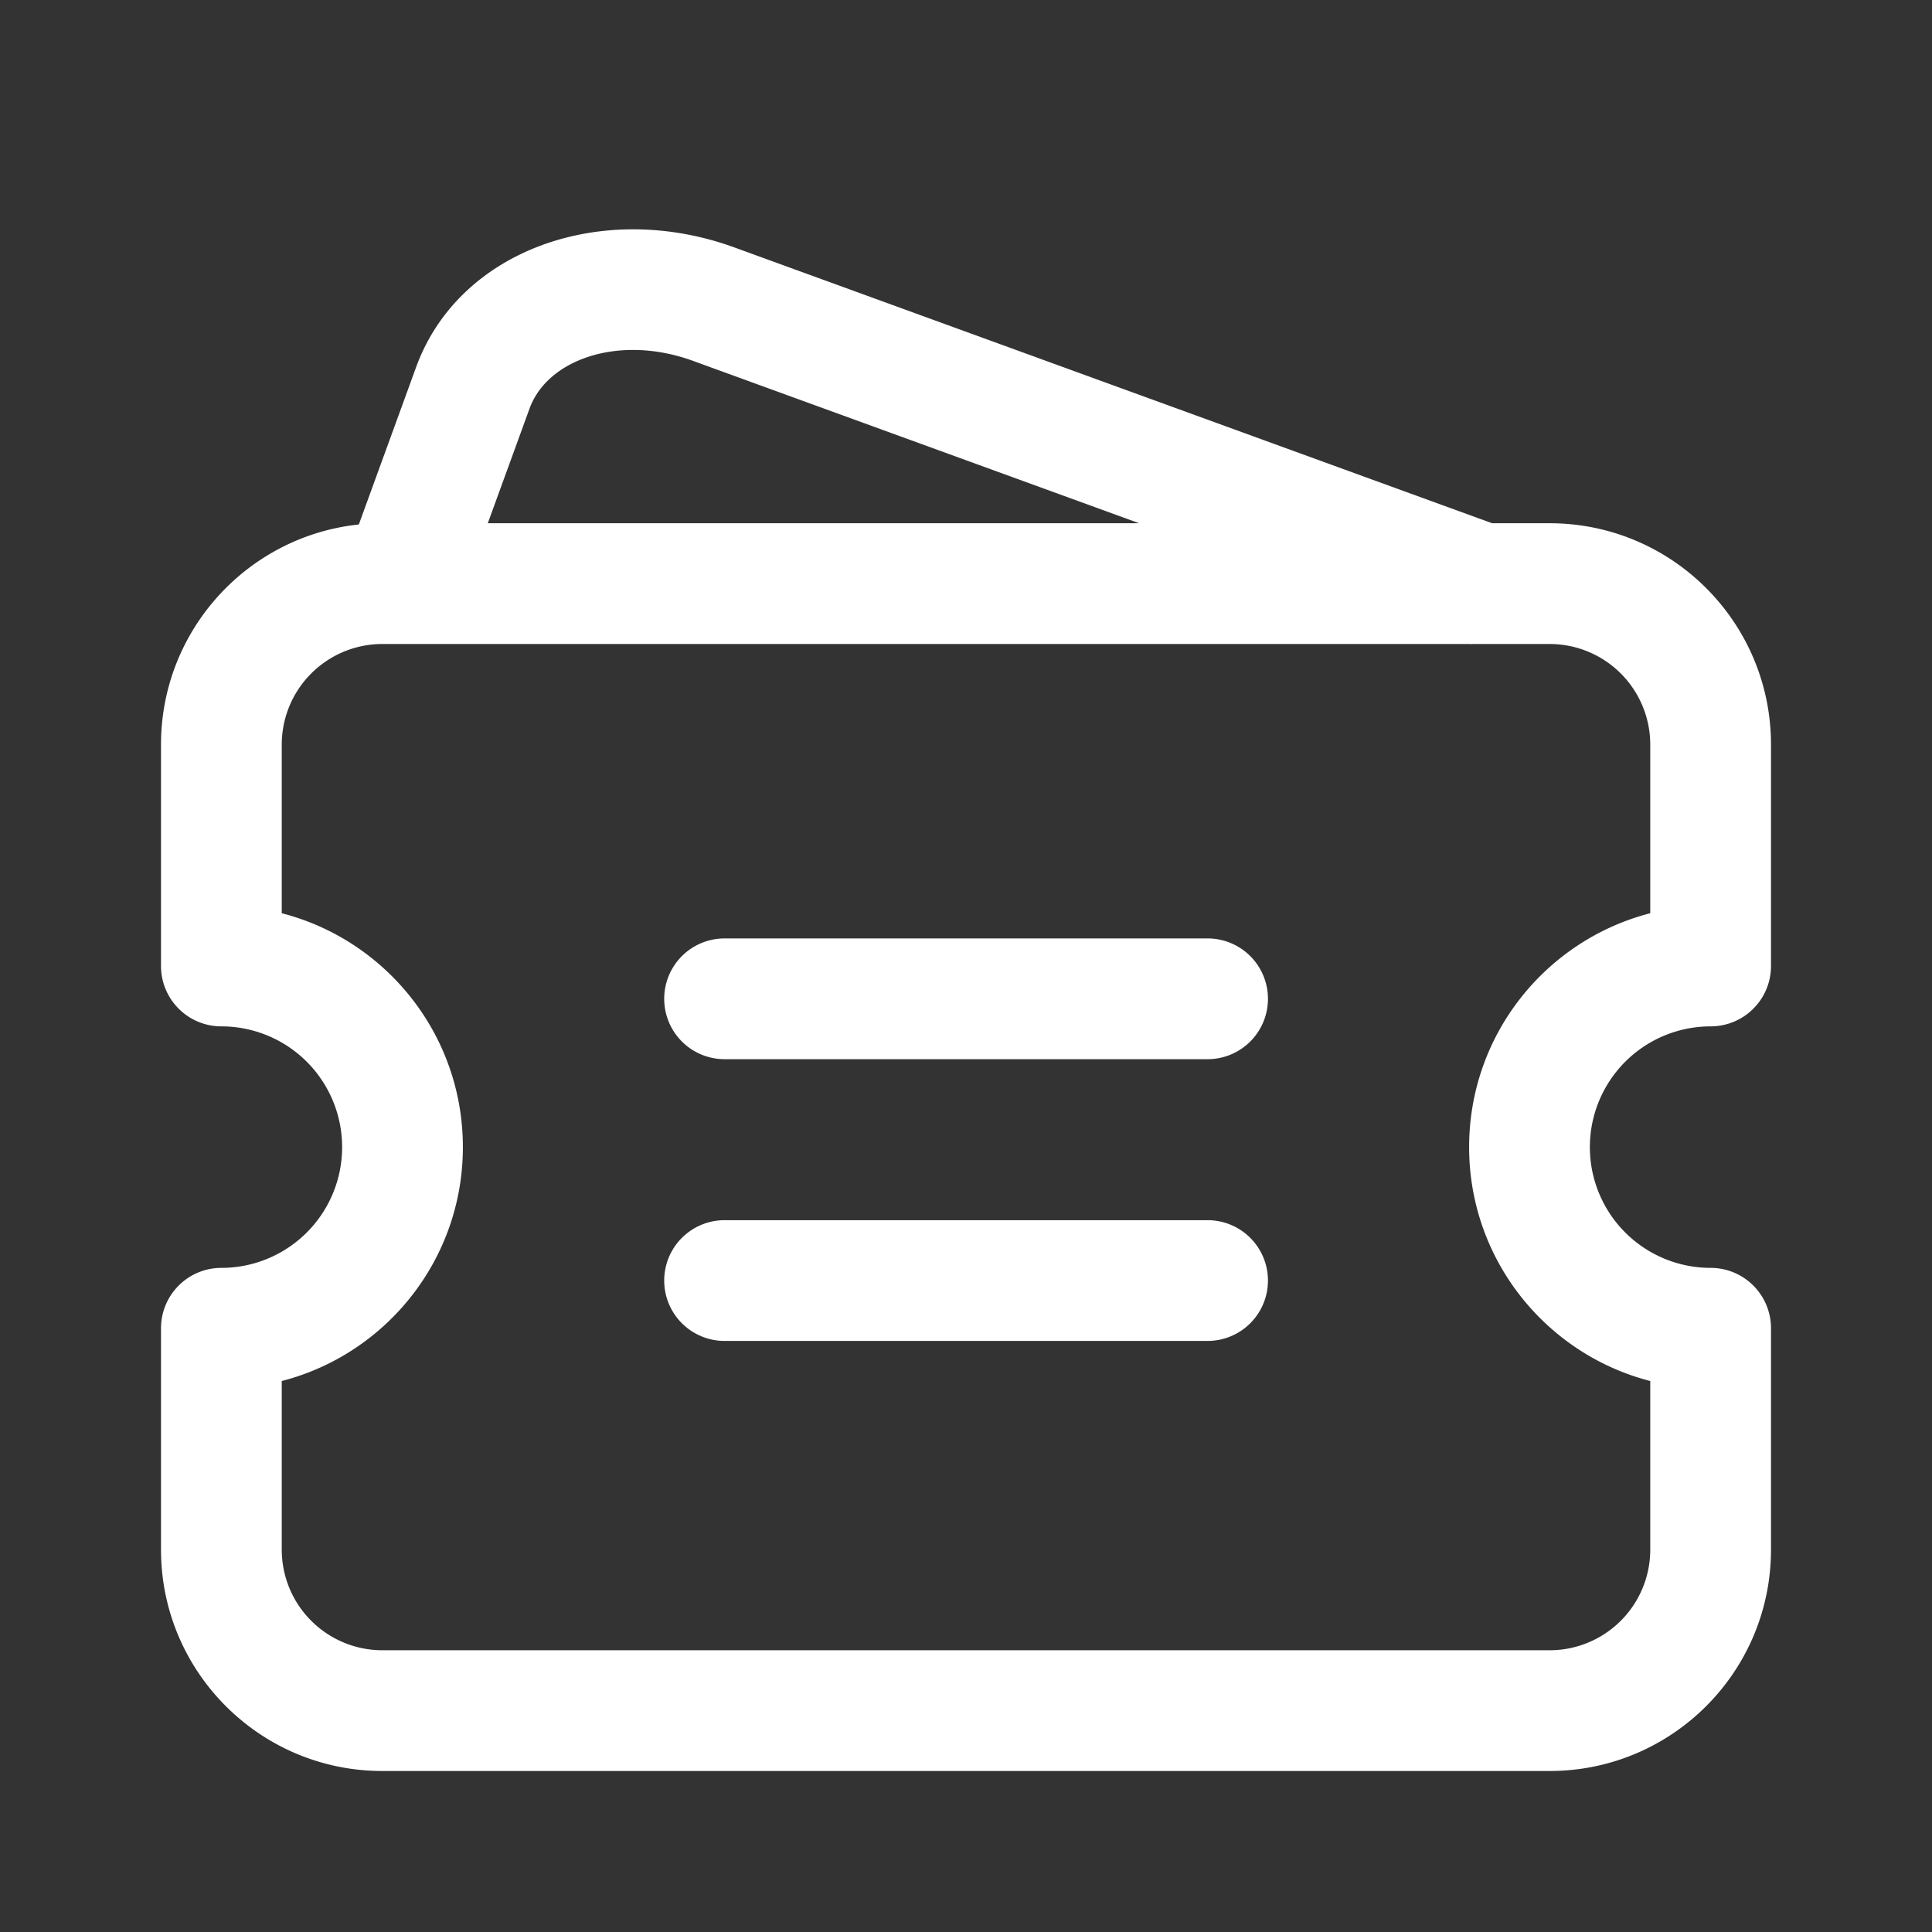 <?xml version="1.0" standalone="no"?><!DOCTYPE svg PUBLIC "-//W3C//DTD SVG 1.1//EN" "http://www.w3.org/Graphics/SVG/1.1/DTD/svg11.dtd"><svg class="icon" width="200px" height="200.00px" viewBox="0 0 1024 1024" version="1.1" xmlns="http://www.w3.org/2000/svg"><rect x="0" y="0" width="1024" height="1024" fill="#333333" stroke="none"/><path fill="#ffffff" d="M220.544 194.613c22.72-62.4 98.859-88.885 168.619-63.499L790.848 277.333 821.333 277.333c64.8 0 117.333 52.533 117.333 117.333v117.333a32 32 0 0 1-32 32 64 64 0 1 0 0 128 32 32 0 0 1 32 32v117.333c0 64.8-52.533 117.333-117.333 117.333H202.667c-64.8 0-117.333-52.533-117.333-117.333V704a32 32 0 0 1 32-32 64 64 0 1 0 0-128 32 32 0 0 1-32-32V394.667c0-60.587 45.92-110.453 104.853-116.683zM821.333 341.333h-41.227l-0.064 0.16-0.469-0.171L202.667 341.333a53.333 53.333 0 0 0-53.333 53.333v89.365c55.211 14.208 96 64.32 96 123.968s-40.789 109.76-96 123.968V821.333a53.333 53.333 0 0 0 53.333 53.333h618.667a53.333 53.333 0 0 0 53.333-53.333v-89.365c-55.211-14.208-96-64.32-96-123.968s40.789-109.76 96-123.968V394.667a53.333 53.333 0 0 0-53.333-53.333zM640.043 646.72a32 32 0 0 1 0 64h-256a32 32 0 0 1 0-64z m0-149.333a32 32 0 0 1 0 64h-256a32 32 0 0 1 0-64z m-272.779-306.133c-38.933-14.165-77.056-0.917-86.581 25.248l-22.144 60.821H603.733z" /></svg>